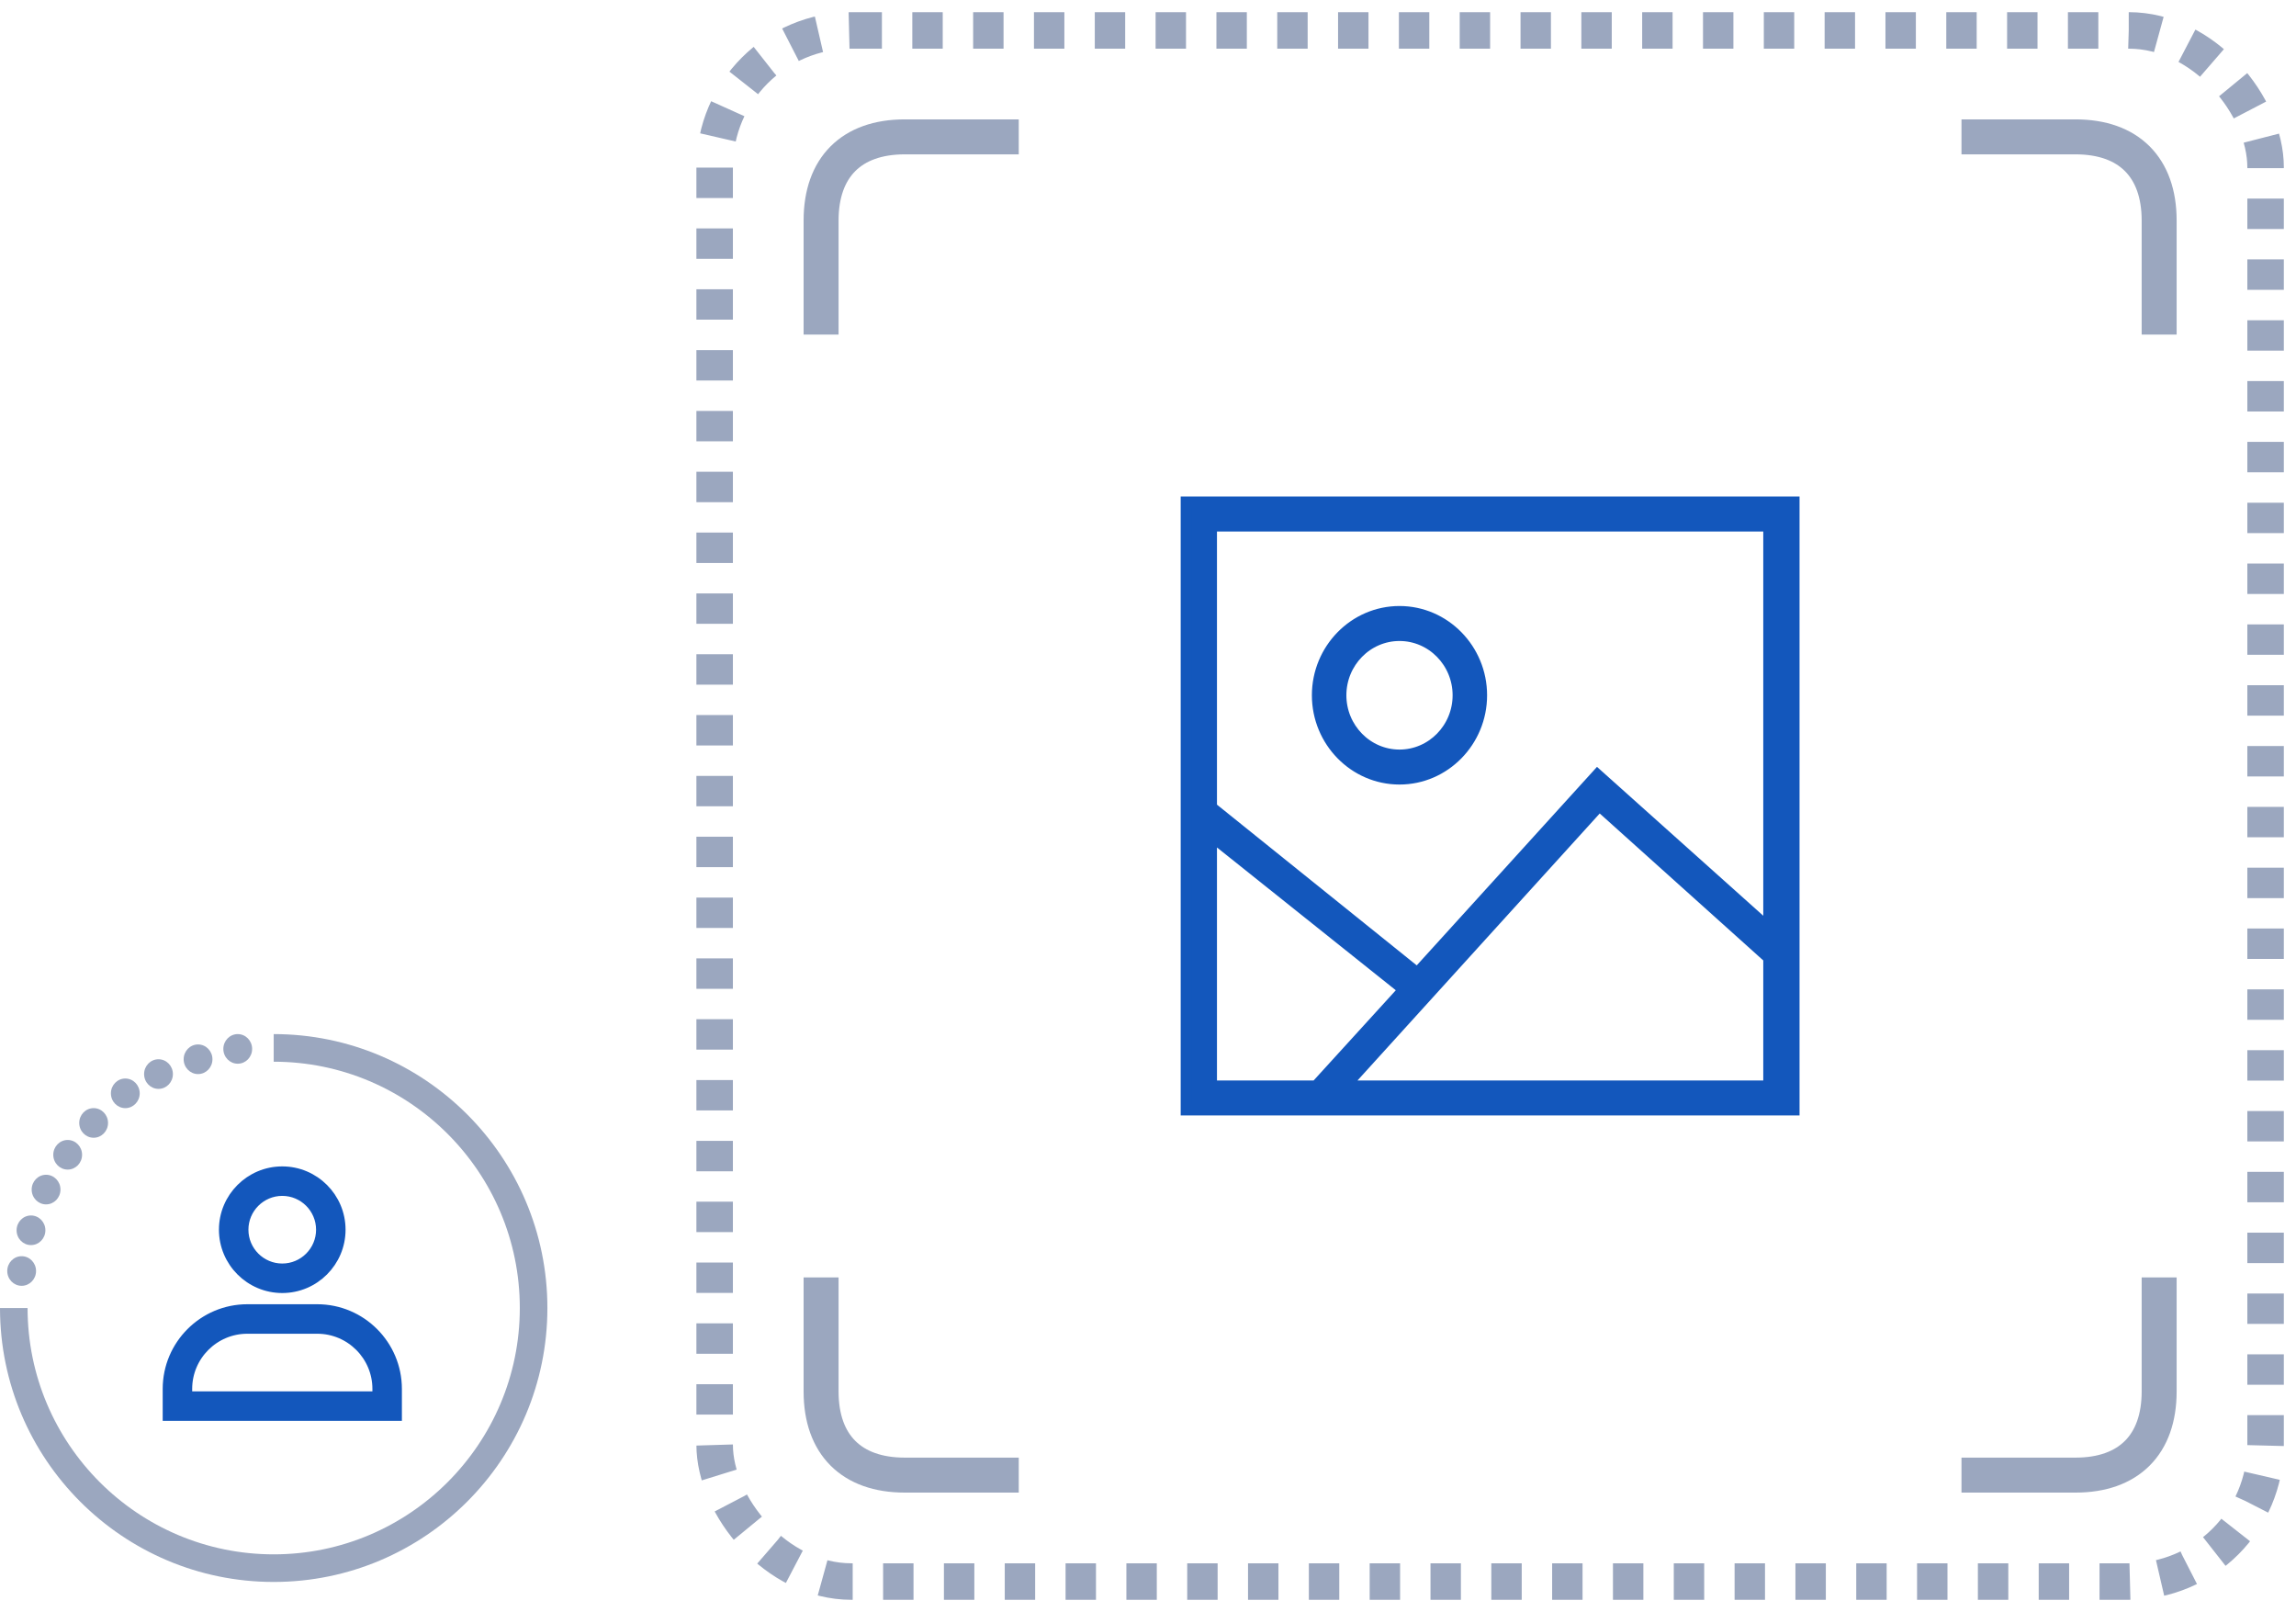 <svg width="151" height="106" viewBox="0 0 151 106" fill="none" xmlns="http://www.w3.org/2000/svg">
<rect x="47" y="2" width="102" height="102" rx="9" stroke="#9BA7BF" stroke-width="2.4" stroke-dasharray="2 2"/>
<path d="M54 22C54 22 54 18 54 14.5C54 11 56 9 59.5 9C63 9 67 9 67 9" stroke="#9BA7BF" stroke-width="2.3"/>
<path d="M54 84C54 84 54 88 54 91.5C54 95 56 97 59.5 97C63 97 67 97 67 97" stroke="#9BA7BF" stroke-width="2.3"/>
<path d="M142 22C142 22 142 18 142 14.5C142 11 140 9 136.5 9C133 9 129 9 129 9" stroke="#9BA7BF" stroke-width="2.3"/>
<path d="M142 84C142 84 142 88 142 91.5C142 95 140 97 136.5 97C133 97 129 97 129 97" stroke="#9BA7BF" stroke-width="2.3"/>
<path d="M78 33V73H118V33H78ZM79.686 71.4V55L92.111 64.92L92.305 65.08L86.546 71.4H79.686ZM116.314 71.4H88.487L105.183 53L116.314 63V71.4ZM116.314 61L105.054 50.92L93.211 63.96L79.686 53.08V34.6H116.314V61Z" fill="#1357BC" stroke="#1357BC" stroke-width="0.7"/>
<path d="M92.04 51.24C95.02 51.24 97.451 48.76 97.451 45.72C97.451 42.68 95.02 40.2 92.04 40.2C89.059 40.2 86.628 42.68 86.628 45.72C86.628 48.76 89.059 51.24 92.04 51.24ZM92.04 41.8C94.157 41.8 95.883 43.56 95.883 45.72C95.883 47.88 94.157 49.64 92.04 49.64C89.922 49.64 88.197 47.88 88.197 45.72C88.197 43.56 89.922 41.8 92.04 41.8Z" fill="#1357BC" stroke="#1357BC" stroke-width="0.7"/>
<path d="M22.426 80.863C22.426 78.733 20.693 77 18.563 77C16.433 77 14.699 78.733 14.699 80.863C14.699 82.993 16.432 84.727 18.563 84.727C20.693 84.727 22.426 82.993 22.426 80.863ZM18.563 78.339C19.954 78.339 21.087 79.472 21.087 80.863C21.087 82.255 19.954 83.387 18.563 83.387C17.171 83.387 16.038 82.255 16.038 80.863C16.038 79.472 17.171 78.339 18.563 78.339Z" fill="#1357BC" stroke="#1357BC" stroke-width="0.6"/>
<path d="M11 91.332V93.132H26.131V91.332C26.131 88.427 23.768 86.064 20.864 86.064H16.267C13.363 86.064 11 88.427 11 91.332ZM16.267 87.404H20.864C23.03 87.404 24.792 89.166 24.792 91.332V91.793H12.339V91.332C12.339 89.166 14.101 87.404 16.267 87.404Z" fill="#1357BC" stroke="#1357BC" stroke-width="0.6"/>
<path d="M18 104.026C27.931 104.026 36 95.951 36 86.013C36 76.075 27.931 68 18 68V69.816C26.928 69.816 34.186 77.078 34.186 86.013C34.186 94.948 26.928 102.211 18 102.211C9.072 102.211 1.814 94.948 1.814 86.013H0C0 95.951 8.069 104.026 18 104.026Z" fill="#9BA7BF"/>
<ellipse cx="1.424" cy="83.579" rx="0.947" ry="0.974" fill="#9BA7BF"/>
<ellipse cx="2.038" cy="80.901" rx="0.947" ry="0.974" fill="#9BA7BF"/>
<ellipse cx="3.03" cy="78.224" rx="0.947" ry="0.974" fill="#9BA7BF"/>
<ellipse cx="4.451" cy="75.936" rx="0.947" ry="0.974" fill="#9BA7BF"/>
<ellipse cx="6.158" cy="73.842" rx="0.947" ry="0.974" fill="#9BA7BF"/>
<ellipse cx="8.241" cy="71.895" rx="0.947" ry="0.974" fill="#9BA7BF"/>
<ellipse cx="10.424" cy="70.629" rx="0.947" ry="0.974" fill="#9BA7BF"/>
<ellipse cx="13.025" cy="69.655" rx="0.947" ry="0.974" fill="#9BA7BF"/>
<ellipse cx="15.635" cy="68.974" rx="0.947" ry="0.974" fill="#9BA7BF"/>
</svg>
